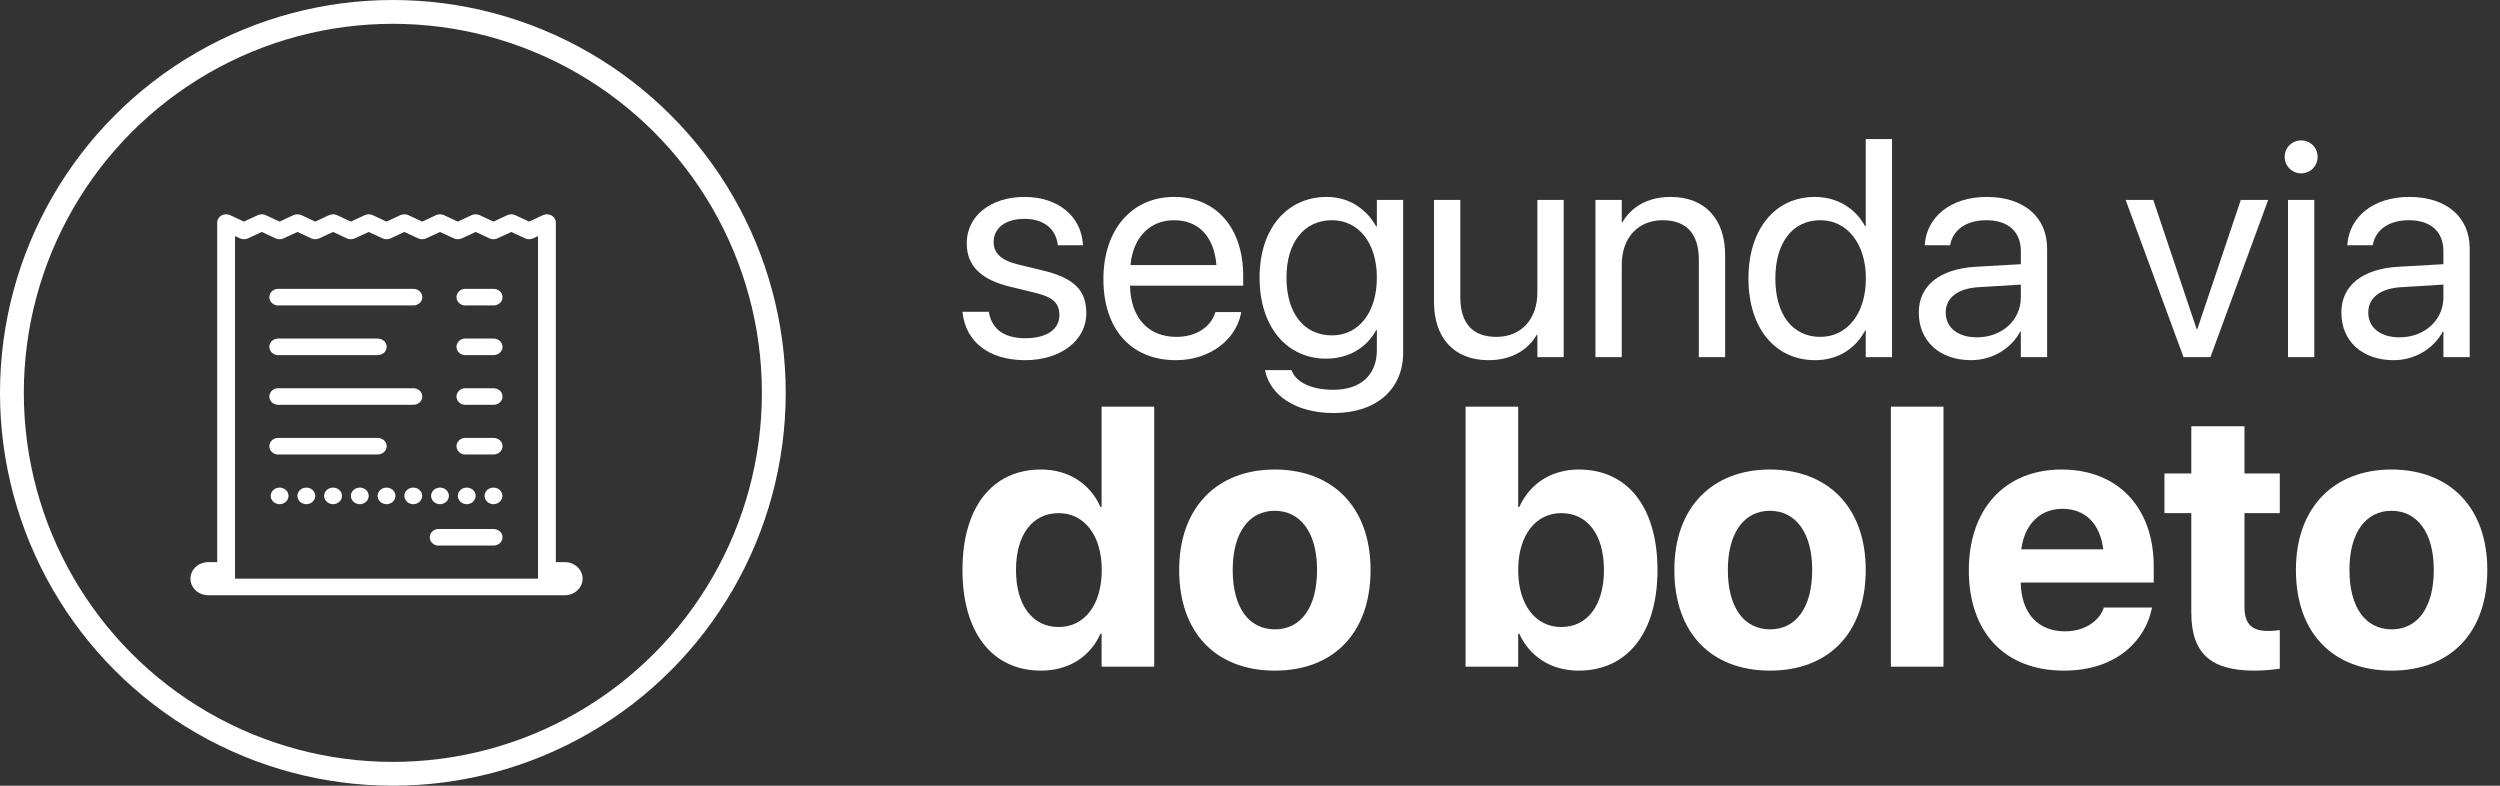 <?xml version="1.0" encoding="UTF-8"?>
<svg width="105px" height="33px" viewBox="0 0 105 33" version="1.1" xmlns="http://www.w3.org/2000/svg" xmlns:xlink="http://www.w3.org/1999/xlink">
    <rect x="0" y="0" width="105" height="33" fill="#333333" stroke="none"/>
    <title>Group 33 Copy 4</title>
    <g id="Page-1" stroke="none" stroke-width="1" fill="none" fill-rule="evenodd">
        <g id="Group-33-Copy-4">
            <g id="segunda-via-do-bolet" transform="translate(40.424, 5.84)" fill="#FFFFFF" fill-rule="nonzero">
                <path d="M2.636,9.287 C4.108,9.287 5.2,8.474 5.2,7.319 L5.2,7.312 C5.2,6.373 4.718,5.846 3.385,5.522 L2.337,5.269 C1.607,5.091 1.309,4.78 1.309,4.329 L1.309,4.323 C1.309,3.739 1.804,3.352 2.604,3.352 C3.423,3.352 3.912,3.777 4,4.418 L4.007,4.462 L5.061,4.462 L5.054,4.38 C4.972,3.275 4.051,2.431 2.604,2.431 C1.176,2.431 0.179,3.237 0.179,4.374 L0.179,4.38 C0.179,5.332 0.782,5.91 2.026,6.208 L3.074,6.462 C3.823,6.646 4.07,6.913 4.07,7.389 L4.07,7.395 C4.07,7.992 3.537,8.366 2.642,8.366 C1.741,8.366 1.252,7.979 1.119,7.319 L1.106,7.255 L0.001,7.255 L0.008,7.312 C0.141,8.493 1.081,9.287 2.636,9.287 Z" id="Path"></path>
                <path d="M8.96,9.287 C10.4,9.287 11.48,8.423 11.695,7.332 L11.708,7.268 L10.623,7.268 L10.604,7.325 C10.413,7.89 9.823,8.309 8.985,8.309 C7.811,8.309 7.062,7.516 7.036,6.157 L11.791,6.157 L11.791,5.751 C11.791,3.771 10.692,2.431 8.89,2.431 C7.087,2.431 5.919,3.834 5.919,5.878 L5.919,5.884 C5.919,7.96 7.062,9.287 8.96,9.287 Z M8.883,3.409 C9.848,3.409 10.559,4.012 10.667,5.294 L7.055,5.294 C7.176,4.062 7.925,3.409 8.883,3.409 Z" id="Shape"></path>
                <path d="M15.594,11.508 C17.384,11.508 18.508,10.505 18.508,8.976 L18.508,2.558 L17.404,2.558 L17.404,3.675 L17.378,3.675 C16.972,2.939 16.236,2.431 15.302,2.431 C13.627,2.431 12.478,3.764 12.478,5.814 L12.478,5.821 C12.478,7.884 13.614,9.223 15.277,9.223 C16.223,9.223 16.985,8.753 17.378,8.023 L17.404,8.023 L17.404,8.868 C17.404,9.89 16.743,10.531 15.582,10.531 C14.68,10.531 14.052,10.239 13.842,9.763 L13.817,9.706 L12.706,9.706 L12.719,9.763 C12.935,10.74 13.963,11.508 15.594,11.508 Z M15.518,8.246 C14.344,8.246 13.608,7.319 13.608,5.821 L13.608,5.814 C13.608,4.348 14.344,3.409 15.518,3.409 C16.635,3.409 17.404,4.361 17.404,5.814 L17.404,5.821 C17.404,7.287 16.642,8.246 15.518,8.246 Z" id="Shape"></path>
                <path d="M22.09,9.287 C23.093,9.287 23.765,8.836 24.121,8.22 L24.146,8.22 L24.146,9.16 L25.251,9.16 L25.251,2.558 L24.146,2.558 L24.146,6.443 C24.146,7.566 23.467,8.309 22.426,8.309 C21.41,8.309 20.909,7.719 20.909,6.646 L20.909,2.558 L19.804,2.558 L19.804,6.843 C19.804,8.347 20.642,9.287 22.09,9.287 Z" id="Path"></path>
                <path d="M26.585,9.16 L27.69,9.16 L27.69,5.275 C27.69,4.151 28.369,3.409 29.41,3.409 C30.426,3.409 30.927,3.999 30.927,5.072 L30.927,9.16 L32.032,9.16 L32.032,4.875 C32.032,3.371 31.194,2.431 29.746,2.431 C28.744,2.431 28.071,2.882 27.715,3.498 L27.69,3.498 L27.69,2.558 L26.585,2.558 L26.585,9.16 Z" id="Path"></path>
                <path d="M35.816,9.287 C36.762,9.287 37.499,8.811 37.911,8.042 L37.937,8.042 L37.937,9.16 L39.041,9.16 L39.041,0 L37.937,0 L37.937,3.663 L37.911,3.663 C37.499,2.901 36.73,2.431 35.797,2.431 C34.141,2.431 33.011,3.771 33.011,5.853 L33.011,5.859 C33.011,7.941 34.128,9.287 35.816,9.287 Z M36.032,8.309 C34.864,8.309 34.141,7.376 34.141,5.859 L34.141,5.853 C34.141,4.348 34.864,3.409 36.032,3.409 C37.143,3.409 37.943,4.38 37.943,5.853 L37.943,5.859 C37.943,7.338 37.149,8.309 36.032,8.309 Z" id="Shape"></path>
                <path d="M42.362,9.287 C43.245,9.287 44.038,8.811 44.425,8.087 L44.451,8.087 L44.451,9.16 L45.555,9.16 L45.555,4.596 C45.555,3.275 44.578,2.431 43.016,2.431 C41.461,2.431 40.515,3.307 40.42,4.393 L40.414,4.462 L41.48,4.462 L41.493,4.405 C41.62,3.815 42.153,3.409 43.004,3.409 C43.924,3.409 44.451,3.897 44.451,4.704 L44.451,5.256 L42.559,5.364 C41.042,5.453 40.166,6.157 40.166,7.281 L40.166,7.293 C40.166,8.493 41.048,9.287 42.362,9.287 Z M41.296,7.293 L41.296,7.281 C41.296,6.665 41.804,6.271 42.686,6.221 L44.451,6.113 L44.451,6.652 C44.451,7.611 43.651,8.328 42.61,8.328 C41.817,8.328 41.296,7.928 41.296,7.293 Z" id="Shape"></path>
                <polygon id="Path" points="51.284 9.16 52.414 9.16 54.839 2.558 53.69 2.558 51.862 7.985 51.836 7.985 50.014 2.558 48.853 2.558"></polygon>
                <path d="M56.224,1.441 C56.611,1.441 56.916,1.13 56.916,0.749 C56.916,0.362 56.611,0.057 56.224,0.057 C55.843,0.057 55.532,0.362 55.532,0.749 C55.532,1.13 55.843,1.441 56.224,1.441 Z M55.672,9.16 L56.776,9.16 L56.776,2.558 L55.672,2.558 L55.672,9.16 Z" id="Shape"></path>
                <path d="M60.11,9.287 C60.993,9.287 61.786,8.811 62.173,8.087 L62.199,8.087 L62.199,9.16 L63.303,9.16 L63.303,4.596 C63.303,3.275 62.326,2.431 60.764,2.431 C59.209,2.431 58.263,3.307 58.168,4.393 L58.162,4.462 L59.228,4.462 L59.241,4.405 C59.368,3.815 59.901,3.409 60.751,3.409 C61.672,3.409 62.199,3.897 62.199,4.704 L62.199,5.256 L60.307,5.364 C58.79,5.453 57.914,6.157 57.914,7.281 L57.914,7.293 C57.914,8.493 58.796,9.287 60.11,9.287 Z M59.044,7.293 L59.044,7.281 C59.044,6.665 59.552,6.271 60.434,6.221 L62.199,6.113 L62.199,6.652 C62.199,7.611 61.399,8.328 60.358,8.328 C59.564,8.328 59.044,7.928 59.044,7.293 Z" id="Shape"></path>
                <path d="M3.3,22.326 C4.473,22.326 5.366,21.736 5.797,20.775 L5.843,20.775 L5.843,22.16 L8.053,22.16 L8.053,11.239 L5.843,11.239 L5.843,15.454 L5.797,15.454 C5.358,14.47 4.45,13.88 3.3,13.88 C1.256,13.88 0,15.454 0,18.095 L0,18.103 C0,20.737 1.256,22.326 3.3,22.326 Z M4.042,20.495 C2.937,20.495 2.248,19.579 2.248,18.103 L2.248,18.095 C2.248,16.612 2.944,15.711 4.042,15.711 C5.109,15.711 5.85,16.635 5.85,18.095 L5.85,18.103 C5.85,19.571 5.116,20.495 4.042,20.495 Z" id="Shape"></path>
                <path d="M13.121,22.326 C15.573,22.326 17.139,20.752 17.139,18.103 L17.139,18.088 C17.139,15.462 15.543,13.88 13.113,13.88 C10.691,13.88 9.102,15.477 9.102,18.088 L9.102,18.103 C9.102,20.744 10.653,22.326 13.121,22.326 Z M13.128,20.593 C12.038,20.593 11.35,19.692 11.35,18.103 L11.35,18.088 C11.35,16.521 12.046,15.613 13.113,15.613 C14.188,15.613 14.892,16.521 14.892,18.088 L14.892,18.103 C14.892,19.685 14.203,20.593 13.128,20.593 Z" id="Shape"></path>
                <path d="M25.883,22.326 C27.926,22.326 29.19,20.737 29.19,18.103 L29.19,18.095 C29.19,15.454 27.926,13.88 25.89,13.88 C24.732,13.88 23.832,14.47 23.385,15.454 L23.34,15.454 L23.34,11.239 L21.13,11.239 L21.13,22.16 L23.34,22.16 L23.34,20.775 L23.385,20.775 C23.824,21.736 24.717,22.326 25.883,22.326 Z M25.149,20.495 C24.074,20.495 23.34,19.571 23.34,18.103 L23.34,18.095 C23.34,16.635 24.081,15.711 25.149,15.711 C26.246,15.711 26.942,16.612 26.942,18.095 L26.942,18.103 C26.942,19.579 26.246,20.495 25.149,20.495 Z" id="Shape"></path>
                <path d="M33.917,22.326 C36.369,22.326 37.936,20.752 37.936,18.103 L37.936,18.088 C37.936,15.462 36.339,13.88 33.91,13.88 C31.488,13.88 29.899,15.477 29.899,18.088 L29.899,18.103 C29.899,20.744 31.45,22.326 33.917,22.326 Z M33.925,20.593 C32.835,20.593 32.146,19.692 32.146,18.103 L32.146,18.088 C32.146,16.521 32.843,15.613 33.91,15.613 C34.984,15.613 35.688,16.521 35.688,18.088 L35.688,18.103 C35.688,19.685 35,20.593 33.925,20.593 Z" id="Shape"></path>
                <polygon id="Path" points="38.993 22.16 41.203 22.16 41.203 11.239 38.993 11.239"></polygon>
                <path d="M46.256,22.326 C48.571,22.326 49.692,20.956 49.941,19.76 L49.964,19.677 L47.936,19.677 L47.921,19.723 C47.762,20.177 47.209,20.676 46.301,20.676 C45.173,20.676 44.469,19.919 44.447,18.625 L50.032,18.625 L50.032,17.944 C50.032,15.492 48.541,13.88 46.165,13.88 C43.788,13.88 42.267,15.53 42.267,18.111 L42.267,18.118 C42.267,20.714 43.773,22.326 46.256,22.326 Z M46.203,15.53 C47.118,15.53 47.777,16.113 47.913,17.233 L44.469,17.233 C44.613,16.135 45.294,15.53 46.203,15.53 Z" id="Shape"></path>
                <path d="M54.26,22.326 C54.722,22.326 55.077,22.281 55.327,22.243 L55.327,20.623 C55.191,20.638 55.047,20.661 54.85,20.661 C54.184,20.661 53.844,20.404 53.844,19.647 L53.844,15.711 L55.327,15.711 L55.327,14.046 L53.844,14.046 L53.844,12.063 L51.611,12.063 L51.611,14.046 L50.483,14.046 L50.483,15.711 L51.611,15.711 L51.611,19.889 C51.611,21.63 52.459,22.326 54.26,22.326 Z" id="Path"></path>
                <path d="M60.024,22.326 C62.476,22.326 64.043,20.752 64.043,18.103 L64.043,18.088 C64.043,15.462 62.446,13.88 60.017,13.88 C57.595,13.88 56.005,15.477 56.005,18.088 L56.005,18.103 C56.005,20.744 57.557,22.326 60.024,22.326 Z M60.032,20.593 C58.942,20.593 58.253,19.692 58.253,18.103 L58.253,18.088 C58.253,16.521 58.949,15.613 60.017,15.613 C61.091,15.613 61.795,16.521 61.795,18.088 L61.795,18.103 C61.795,19.685 61.106,20.593 60.032,20.593 Z" id="Shape"></path>
            </g>
            <circle id="Oval" stroke="#FFFFFF" cx="16.5" cy="16.5" r="16"></circle>
            <g id="speed" transform="translate(8, 9)" fill="#FFFFFF" fill-rule="nonzero">
                <path d="M1.45,0.003 C1.262,0.024 1.121,0.174 1.123,0.351 L1.123,14.609 L0.749,14.609 C0.335,14.609 0,14.92 0,15.304 C0,15.689 0.335,16 0.749,16 L15.72,16 C16.134,16 16.469,15.689 16.469,15.304 C16.469,14.92 16.134,14.609 15.72,14.609 L15.346,14.609 L15.346,0.351 C15.347,0.23 15.28,0.118 15.172,0.054 C15.062,-0.011 14.925,-0.018 14.808,0.035 L14.223,0.307 L13.638,0.035 C13.534,-0.011 13.414,-0.011 13.311,0.035 L12.726,0.307 L12.141,0.035 C12.037,-0.011 11.917,-0.011 11.814,0.035 L11.229,0.307 L10.644,0.035 C10.54,-0.011 10.42,-0.011 10.316,0.035 L9.732,0.307 L9.147,0.035 C9.043,-0.011 8.923,-0.011 8.819,0.035 L8.234,0.307 L7.65,0.035 C7.546,-0.011 7.426,-0.011 7.322,0.035 L6.737,0.307 L6.152,0.035 C6.049,-0.011 5.929,-0.011 5.825,0.035 L5.24,0.307 L4.655,0.035 C4.551,-0.011 4.432,-0.011 4.328,0.035 L3.743,0.307 L3.158,0.035 C3.054,-0.011 2.934,-0.011 2.831,0.035 L2.246,0.307 L1.661,0.035 C1.595,0.005 1.522,-0.005 1.45,0.003 Z M2.994,0.742 L3.579,1.013 C3.683,1.06 3.803,1.06 3.907,1.013 L4.491,0.742 L5.076,1.013 C5.18,1.06 5.3,1.06 5.404,1.013 L5.989,0.742 L6.573,1.013 C6.677,1.06 6.797,1.06 6.901,1.013 L7.486,0.742 L8.071,1.013 C8.174,1.06 8.294,1.06 8.398,1.013 L8.983,0.742 L9.568,1.013 C9.672,1.06 9.791,1.06 9.895,1.013 L10.48,0.742 L11.065,1.013 C11.169,1.06 11.289,1.06 11.392,1.013 L11.977,0.742 L12.562,1.013 C12.666,1.06 12.786,1.06 12.89,1.013 L13.474,0.742 L14.059,1.013 C14.163,1.06 14.283,1.06 14.387,1.013 L14.597,0.916 L14.597,15.304 L1.871,15.304 L1.871,0.916 L2.082,1.013 C2.186,1.06 2.306,1.06 2.409,1.013 L2.994,0.742 Z M3.638,3.133 C3.431,3.16 3.287,3.338 3.316,3.529 C3.345,3.721 3.537,3.855 3.743,3.828 L9.357,3.828 C9.492,3.83 9.617,3.764 9.686,3.656 C9.753,3.547 9.753,3.414 9.686,3.305 C9.617,3.196 9.492,3.131 9.357,3.133 L3.743,3.133 C3.731,3.133 3.72,3.133 3.708,3.133 C3.696,3.133 3.684,3.133 3.673,3.133 C3.661,3.133 3.649,3.133 3.638,3.133 Z M11.498,3.133 C11.292,3.16 11.147,3.338 11.176,3.529 C11.205,3.721 11.397,3.855 11.603,3.828 L12.726,3.828 C12.86,3.83 12.986,3.764 13.055,3.656 C13.122,3.547 13.122,3.414 13.055,3.305 C12.986,3.196 12.86,3.131 12.726,3.133 L11.603,3.133 C11.591,3.133 11.58,3.133 11.568,3.133 C11.556,3.133 11.545,3.133 11.533,3.133 C11.521,3.133 11.509,3.133 11.498,3.133 Z M3.638,5.219 C3.431,5.246 3.287,5.424 3.316,5.616 C3.345,5.807 3.537,5.942 3.743,5.915 L7.86,5.915 C7.995,5.916 8.12,5.851 8.189,5.742 C8.256,5.634 8.256,5.5 8.189,5.392 C8.12,5.283 7.995,5.218 7.86,5.219 L3.743,5.219 C3.731,5.219 3.72,5.219 3.708,5.219 C3.696,5.219 3.684,5.219 3.673,5.219 C3.661,5.219 3.649,5.219 3.638,5.219 Z M11.498,5.219 C11.292,5.246 11.147,5.424 11.176,5.616 C11.205,5.807 11.397,5.942 11.603,5.915 L12.726,5.915 C12.86,5.916 12.986,5.851 13.055,5.742 C13.122,5.634 13.122,5.5 13.055,5.392 C12.986,5.283 12.86,5.218 12.726,5.219 L11.603,5.219 C11.591,5.219 11.58,5.219 11.568,5.219 C11.556,5.219 11.545,5.219 11.533,5.219 C11.521,5.219 11.509,5.219 11.498,5.219 Z M3.638,7.306 C3.431,7.333 3.287,7.511 3.316,7.703 C3.345,7.894 3.537,8.029 3.743,8.001 L9.357,8.001 C9.492,8.003 9.617,7.938 9.686,7.829 C9.753,7.72 9.753,7.587 9.686,7.478 C9.617,7.37 9.492,7.304 9.357,7.306 L3.743,7.306 C3.731,7.306 3.72,7.306 3.708,7.306 C3.696,7.306 3.684,7.306 3.673,7.306 C3.661,7.306 3.649,7.306 3.638,7.306 Z M11.498,7.306 C11.292,7.333 11.147,7.511 11.176,7.703 C11.205,7.894 11.397,8.029 11.603,8.001 L12.726,8.001 C12.86,8.003 12.986,7.938 13.055,7.829 C13.122,7.72 13.122,7.587 13.055,7.478 C12.986,7.37 12.86,7.304 12.726,7.306 L11.603,7.306 C11.591,7.306 11.58,7.306 11.568,7.306 C11.556,7.306 11.545,7.306 11.533,7.306 C11.521,7.306 11.509,7.306 11.498,7.306 Z M3.638,9.392 C3.431,9.42 3.287,9.598 3.316,9.789 C3.345,9.981 3.537,10.115 3.743,10.088 L7.86,10.088 C7.995,10.089 8.12,10.024 8.189,9.915 C8.256,9.807 8.256,9.674 8.189,9.565 C8.12,9.456 7.995,9.391 7.86,9.392 L3.743,9.392 C3.731,9.392 3.72,9.392 3.708,9.392 C3.696,9.392 3.684,9.392 3.673,9.392 C3.661,9.392 3.649,9.392 3.638,9.392 Z M11.498,9.392 C11.292,9.42 11.147,9.598 11.176,9.789 C11.205,9.981 11.397,10.115 11.603,10.088 L12.726,10.088 C12.86,10.089 12.986,10.024 13.055,9.915 C13.122,9.807 13.122,9.674 13.055,9.565 C12.986,9.456 12.86,9.391 12.726,9.392 L11.603,9.392 C11.591,9.392 11.58,9.392 11.568,9.392 C11.556,9.392 11.545,9.392 11.533,9.392 C11.521,9.392 11.509,9.392 11.498,9.392 Z M3.743,11.479 C3.537,11.479 3.369,11.635 3.369,11.827 C3.369,12.018 3.537,12.175 3.743,12.175 C3.949,12.175 4.117,12.018 4.117,11.827 C4.117,11.635 3.949,11.479 3.743,11.479 Z M4.866,11.479 C4.66,11.479 4.491,11.635 4.491,11.827 C4.491,12.018 4.66,12.175 4.866,12.175 C5.072,12.175 5.24,12.018 5.24,11.827 C5.24,11.635 5.072,11.479 4.866,11.479 Z M5.989,11.479 C5.782,11.479 5.614,11.635 5.614,11.827 C5.614,12.018 5.782,12.175 5.989,12.175 C6.195,12.175 6.363,12.018 6.363,11.827 C6.363,11.635 6.195,11.479 5.989,11.479 Z M7.112,11.479 C6.905,11.479 6.737,11.635 6.737,11.827 C6.737,12.018 6.905,12.175 7.112,12.175 C7.318,12.175 7.486,12.018 7.486,11.827 C7.486,11.635 7.318,11.479 7.112,11.479 Z M8.234,11.479 C8.028,11.479 7.86,11.635 7.86,11.827 C7.86,12.018 8.028,12.175 8.234,12.175 C8.441,12.175 8.609,12.018 8.609,11.827 C8.609,11.635 8.441,11.479 8.234,11.479 Z M9.357,11.479 C9.151,11.479 8.983,11.635 8.983,11.827 C8.983,12.018 9.151,12.175 9.357,12.175 C9.563,12.175 9.732,12.018 9.732,11.827 C9.732,11.635 9.563,11.479 9.357,11.479 Z M10.48,11.479 C10.274,11.479 10.106,11.635 10.106,11.827 C10.106,12.018 10.274,12.175 10.48,12.175 C10.686,12.175 10.854,12.018 10.854,11.827 C10.854,11.635 10.686,11.479 10.48,11.479 Z M11.603,11.479 C11.397,11.479 11.229,11.635 11.229,11.827 C11.229,12.018 11.397,12.175 11.603,12.175 C11.809,12.175 11.977,12.018 11.977,11.827 C11.977,11.635 11.809,11.479 11.603,11.479 Z M12.726,11.479 C12.52,11.479 12.352,11.635 12.352,11.827 C12.352,12.018 12.52,12.175 12.726,12.175 C12.932,12.175 13.1,12.018 13.1,11.827 C13.1,11.635 12.932,11.479 12.726,11.479 Z M10.375,13.218 C10.169,13.245 10.024,13.423 10.053,13.615 C10.082,13.806 10.274,13.941 10.48,13.913 L12.726,13.913 C12.86,13.915 12.986,13.85 13.055,13.741 C13.122,13.632 13.122,13.499 13.055,13.39 C12.986,13.282 12.86,13.217 12.726,13.218 L10.48,13.218 C10.468,13.218 10.457,13.218 10.445,13.218 C10.433,13.218 10.422,13.218 10.41,13.218 C10.398,13.218 10.387,13.218 10.375,13.218 Z" id="Shape"></path>
            </g>
        </g>
    </g>
</svg>